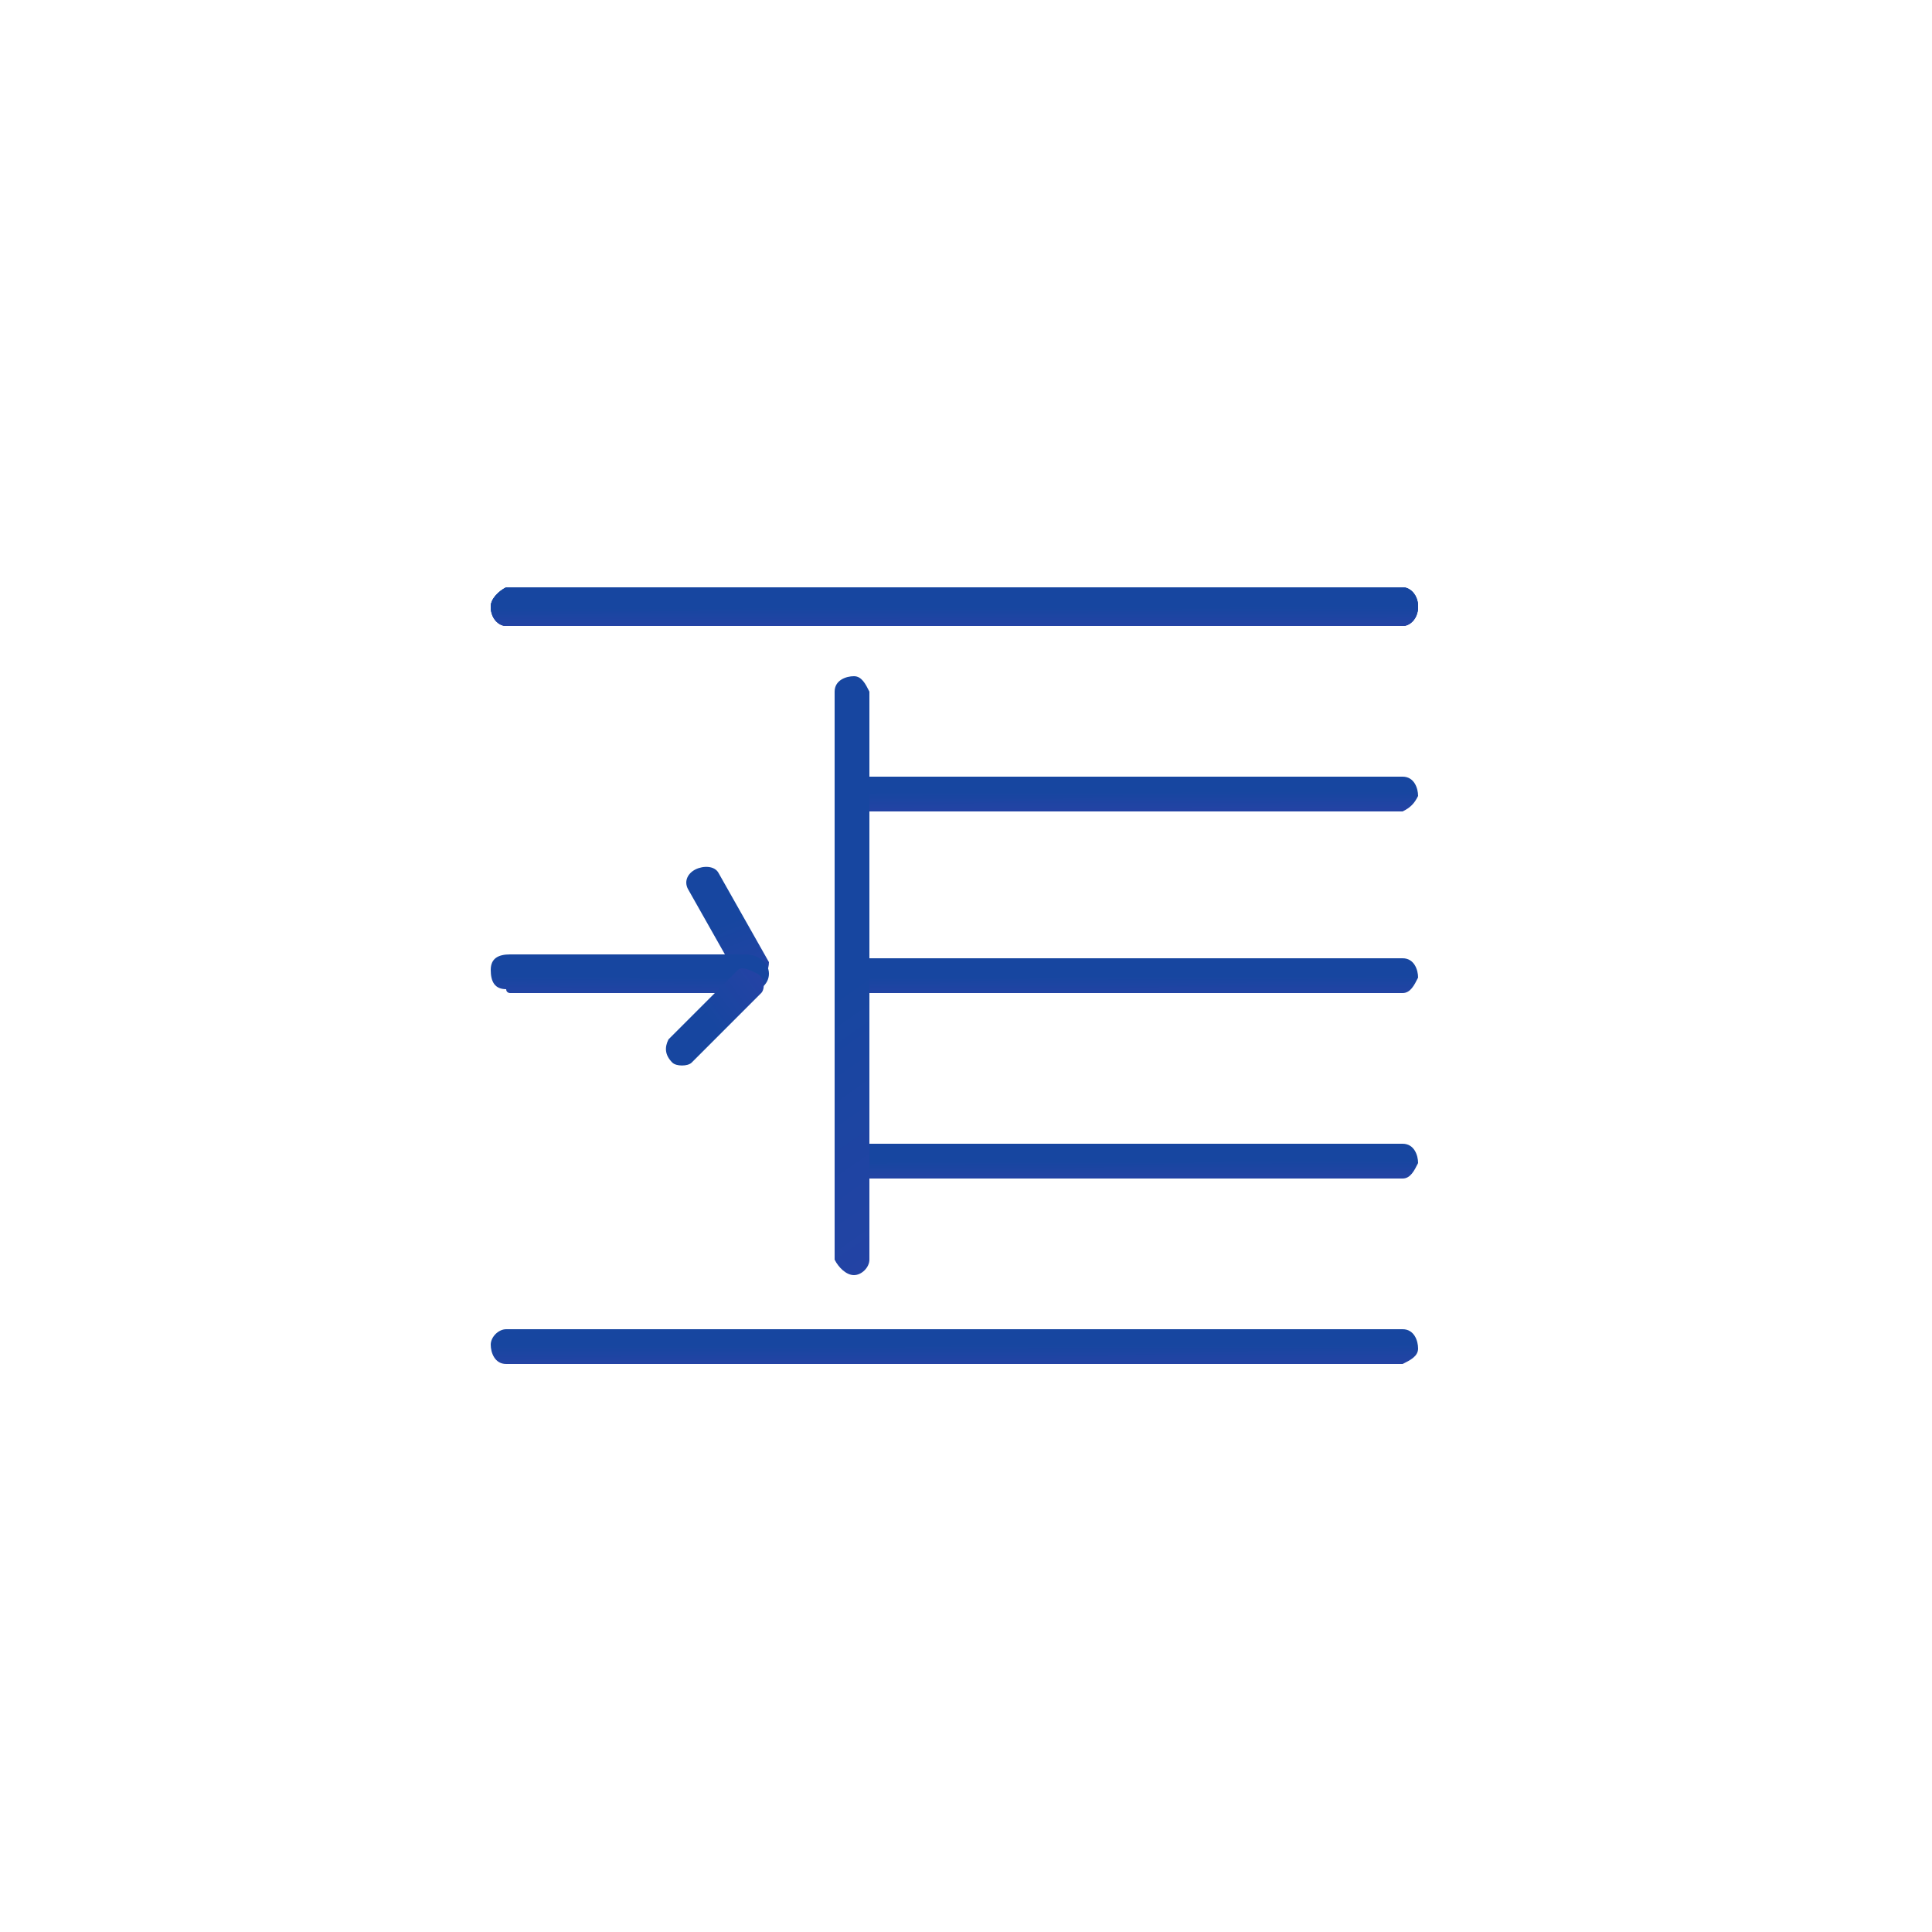 <?xml version="1.0" encoding="utf-8"?>
<!-- Generator: Adobe Illustrator 24.0.1, SVG Export Plug-In . SVG Version: 6.00 Build 0)  -->
<svg version="1.1" id="Layer_1" xmlns="http://www.w3.org/2000/svg" xmlns:xlink="http://www.w3.org/1999/xlink" x="0px" y="0px"
	 viewBox="0 0 50 50" style="enable-background:new 0 0 50 50;" xml:space="preserve">
<style type="text/css">
	.st0{fill:url(#Path_596_2_);}
	.st1{fill:url(#Path_597_2_);}
	.st2{fill:url(#Path_598_2_);}
	.st3{fill:url(#Path_599_2_);}
	.st4{fill:url(#Path_600_2_);}
	.st5{fill:url(#Path_601_2_);}
	.st6{fill:url(#Path_602_2_);}
	.st7{fill:url(#Path_603_2_);}
	.st8{fill:url(#Path_604_2_);}
	.st9{fill:url(#Path_605_2_);}
	.st10{fill:url(#Path_606_2_);}
</style>
<linearGradient id="Path_596_2_" gradientUnits="userSpaceOnUse" x1="-640.848" y1="83.34" x2="-641.035" y2="87.839" gradientTransform="matrix(24.002 0 0 -0.912 15410.554 95.832)">
	<stop  offset="0" style="stop-color:#832DC4"/>
	<stop  offset="1" style="stop-color:#1746A0"/>
</linearGradient>
<path id="Path_596_1_" class="st0" d="M36.3,16.2H13.1c-0.2,0-0.4-0.2-0.4-0.5c0-0.2,0.2-0.4,0.4-0.5h23.2c0.2,0,0.4,0.2,0.4,0.5
	C36.7,16,36.5,16.2,36.3,16.2z"/>
<g id="Group_1031_1_" transform="translate(0)">
	
		<linearGradient id="Path_597_2_" gradientUnits="userSpaceOnUse" x1="-640.846" y1="83.335" x2="-641.033" y2="87.834" gradientTransform="matrix(23.999 0 0 -0.912 15408.809 114.915)">
		<stop  offset="0" style="stop-color:#832DC4"/>
		<stop  offset="1" style="stop-color:#1746A0"/>
	</linearGradient>
	<path id="Path_597_1_" class="st1" d="M36.3,35.3H13.1c-0.3,0-0.4-0.3-0.4-0.5c0-0.2,0.2-0.4,0.4-0.4h23.2c0.3,0,0.4,0.3,0.4,0.5
		C36.7,35.1,36.5,35.2,36.3,35.3z"/>
	
		<linearGradient id="Path_598_2_" gradientUnits="userSpaceOnUse" x1="-631.324" y1="83.335" x2="-631.511" y2="87.834" gradientTransform="matrix(15.034 0 0 -0.912 9523.011 110.143)">
		<stop  offset="0" style="stop-color:#832DC4"/>
		<stop  offset="1" style="stop-color:#1746A0"/>
	</linearGradient>
	<path id="Path_598_1_" class="st2" d="M36.3,30.5H22c-0.3,0-0.4-0.3-0.4-0.5c0-0.2,0.2-0.3,0.4-0.4h14.3c0.3,0,0.4,0.3,0.4,0.5
		C36.6,30.3,36.5,30.5,36.3,30.5L36.3,30.5z"/>
	
		<linearGradient id="Path_599_2_" gradientUnits="userSpaceOnUse" x1="-631.324" y1="83.341" x2="-631.511" y2="87.84" gradientTransform="matrix(15.034 0 0 -0.912 9523.07 105.377)">
		<stop  offset="0" style="stop-color:#832DC4"/>
		<stop  offset="1" style="stop-color:#1746A0"/>
	</linearGradient>
	<path id="Path_599_1_" class="st3" d="M36.3,25.7H22c-0.3,0-0.4-0.3-0.4-0.5c0-0.2,0.2-0.3,0.4-0.4h14.3c0.3,0,0.4,0.3,0.4,0.5
		C36.6,25.5,36.5,25.7,36.3,25.7L36.3,25.7z"/>
	
		<linearGradient id="Path_600_2_" gradientUnits="userSpaceOnUse" x1="-631.324" y1="83.341" x2="-631.511" y2="87.84" gradientTransform="matrix(15.034 0 0 -0.912 9523.07 100.605)">
		<stop  offset="0" style="stop-color:#832DC4"/>
		<stop  offset="1" style="stop-color:#1746A0"/>
	</linearGradient>
	<path id="Path_600_1_" class="st4" d="M36.3,21H22c-0.3,0-0.4-0.3-0.4-0.5c0-0.2,0.2-0.3,0.4-0.4h14.3c0.3,0,0.4,0.3,0.4,0.5
		C36.6,20.8,36.5,20.9,36.3,21L36.3,21z"/>
	
		<linearGradient id="Path_601_2_" gradientUnits="userSpaceOnUse" x1="-640.848" y1="83.34" x2="-641.035" y2="87.839" gradientTransform="matrix(24.002 0 0 -0.912 15410.554 95.832)">
		<stop  offset="0" style="stop-color:#832DC4"/>
		<stop  offset="1" style="stop-color:#1746A0"/>
	</linearGradient>
	<path id="Path_601_1_" class="st5" d="M36.3,16.2H13.1c-0.2,0-0.4-0.2-0.4-0.5c0-0.2,0.2-0.4,0.4-0.5h23.2c0.2,0,0.4,0.2,0.4,0.5
		C36.7,16,36.5,16.2,36.3,16.2z"/>
	
		<linearGradient id="Path_602_2_" gradientUnits="userSpaceOnUse" x1="-640.848" y1="83.34" x2="-641.035" y2="87.839" gradientTransform="matrix(24.002 0 0 -0.912 15410.554 95.832)">
		<stop  offset="0" style="stop-color:#832DC4"/>
		<stop  offset="1" style="stop-color:#1746A0"/>
	</linearGradient>
	<path id="Path_602_1_" class="st6" d="M36.3,16.2H13.1c-0.2,0-0.4-0.2-0.4-0.5c0-0.2,0.2-0.4,0.4-0.5h23.2c0.2,0,0.4,0.2,0.4,0.5
		C36.7,16,36.5,16.2,36.3,16.2z"/>
	
		<linearGradient id="Path_603_2_" gradientUnits="userSpaceOnUse" x1="-236.65" y1="386.949" x2="-236.837" y2="391.448" gradientTransform="matrix(0.912 0 0 -15.444 238.108 6070.811)">
		<stop  offset="0" style="stop-color:#832DC4"/>
		<stop  offset="1" style="stop-color:#1746A0"/>
	</linearGradient>
	<path id="Path_603_1_" class="st7" d="M22.1,33c-0.2,0-0.4-0.2-0.5-0.4V17.9c0-0.3,0.3-0.4,0.5-0.4c0.2,0,0.3,0.2,0.4,0.4v14.7
		C22.5,32.8,22.3,33,22.1,33z"/>
	
		<linearGradient id="Path_604_2_" gradientUnits="userSpaceOnUse" x1="-859.352" y1="553.599" x2="-859.539" y2="549.1" gradientTransform="matrix(-0.79 0.456 1.611 2.789 -1544.448 -1115.765)">
		<stop  offset="0" style="stop-color:#832DC4"/>
		<stop  offset="1" style="stop-color:#1746A0"/>
	</linearGradient>
	<path id="Path_604_1_" class="st8" d="M19.6,25.4c0.2-0.1,0.3-0.3,0.3-0.5l-1.3-2.3c-0.1-0.2-0.4-0.2-0.6-0.1
		c-0.2,0.1-0.3,0.3-0.2,0.5l1.3,2.3C19.1,25.5,19.3,25.5,19.6,25.4z"/>
	
		<linearGradient id="Path_605_2_" gradientUnits="userSpaceOnUse" x1="-604.528" y1="86.859" x2="-604.341" y2="91.359" gradientTransform="matrix(7.277 0 0 -0.922 4413.972 109.504)">
		<stop  offset="0" style="stop-color:#832DC4"/>
		<stop  offset="1" style="stop-color:#1746A0"/>
	</linearGradient>
	<path id="Path_605_1_" class="st9" d="M13.2,25.7h6.1c0.3,0,0.6-0.2,0.6-0.5s-0.3-0.5-0.6-0.5h-6.1c-0.3,0-0.5,0.1-0.5,0.4
		c0,0.3,0.1,0.5,0.4,0.5C13.1,25.7,13.2,25.7,13.2,25.7L13.2,25.7z"/>
	
		<linearGradient id="Path_606_2_" gradientUnits="userSpaceOnUse" x1="-131.558" y1="434.469" x2="-131.745" y2="429.97" gradientTransform="matrix(0.645 0.645 2.283 -2.283 -878.275 1093.019)">
		<stop  offset="0" style="stop-color:#832DC4"/>
		<stop  offset="1" style="stop-color:#1746A0"/>
	</linearGradient>
	<path id="Path_606_1_" class="st10" d="M17.4,27.5c-0.2-0.2-0.2-0.4-0.1-0.6l1.8-1.8c0.1-0.1,0.3,0,0.5,0.1s0.2,0.4,0.1,0.5
		l-1.8,1.8C17.8,27.6,17.5,27.6,17.4,27.5z"/>
</g>
</svg>
